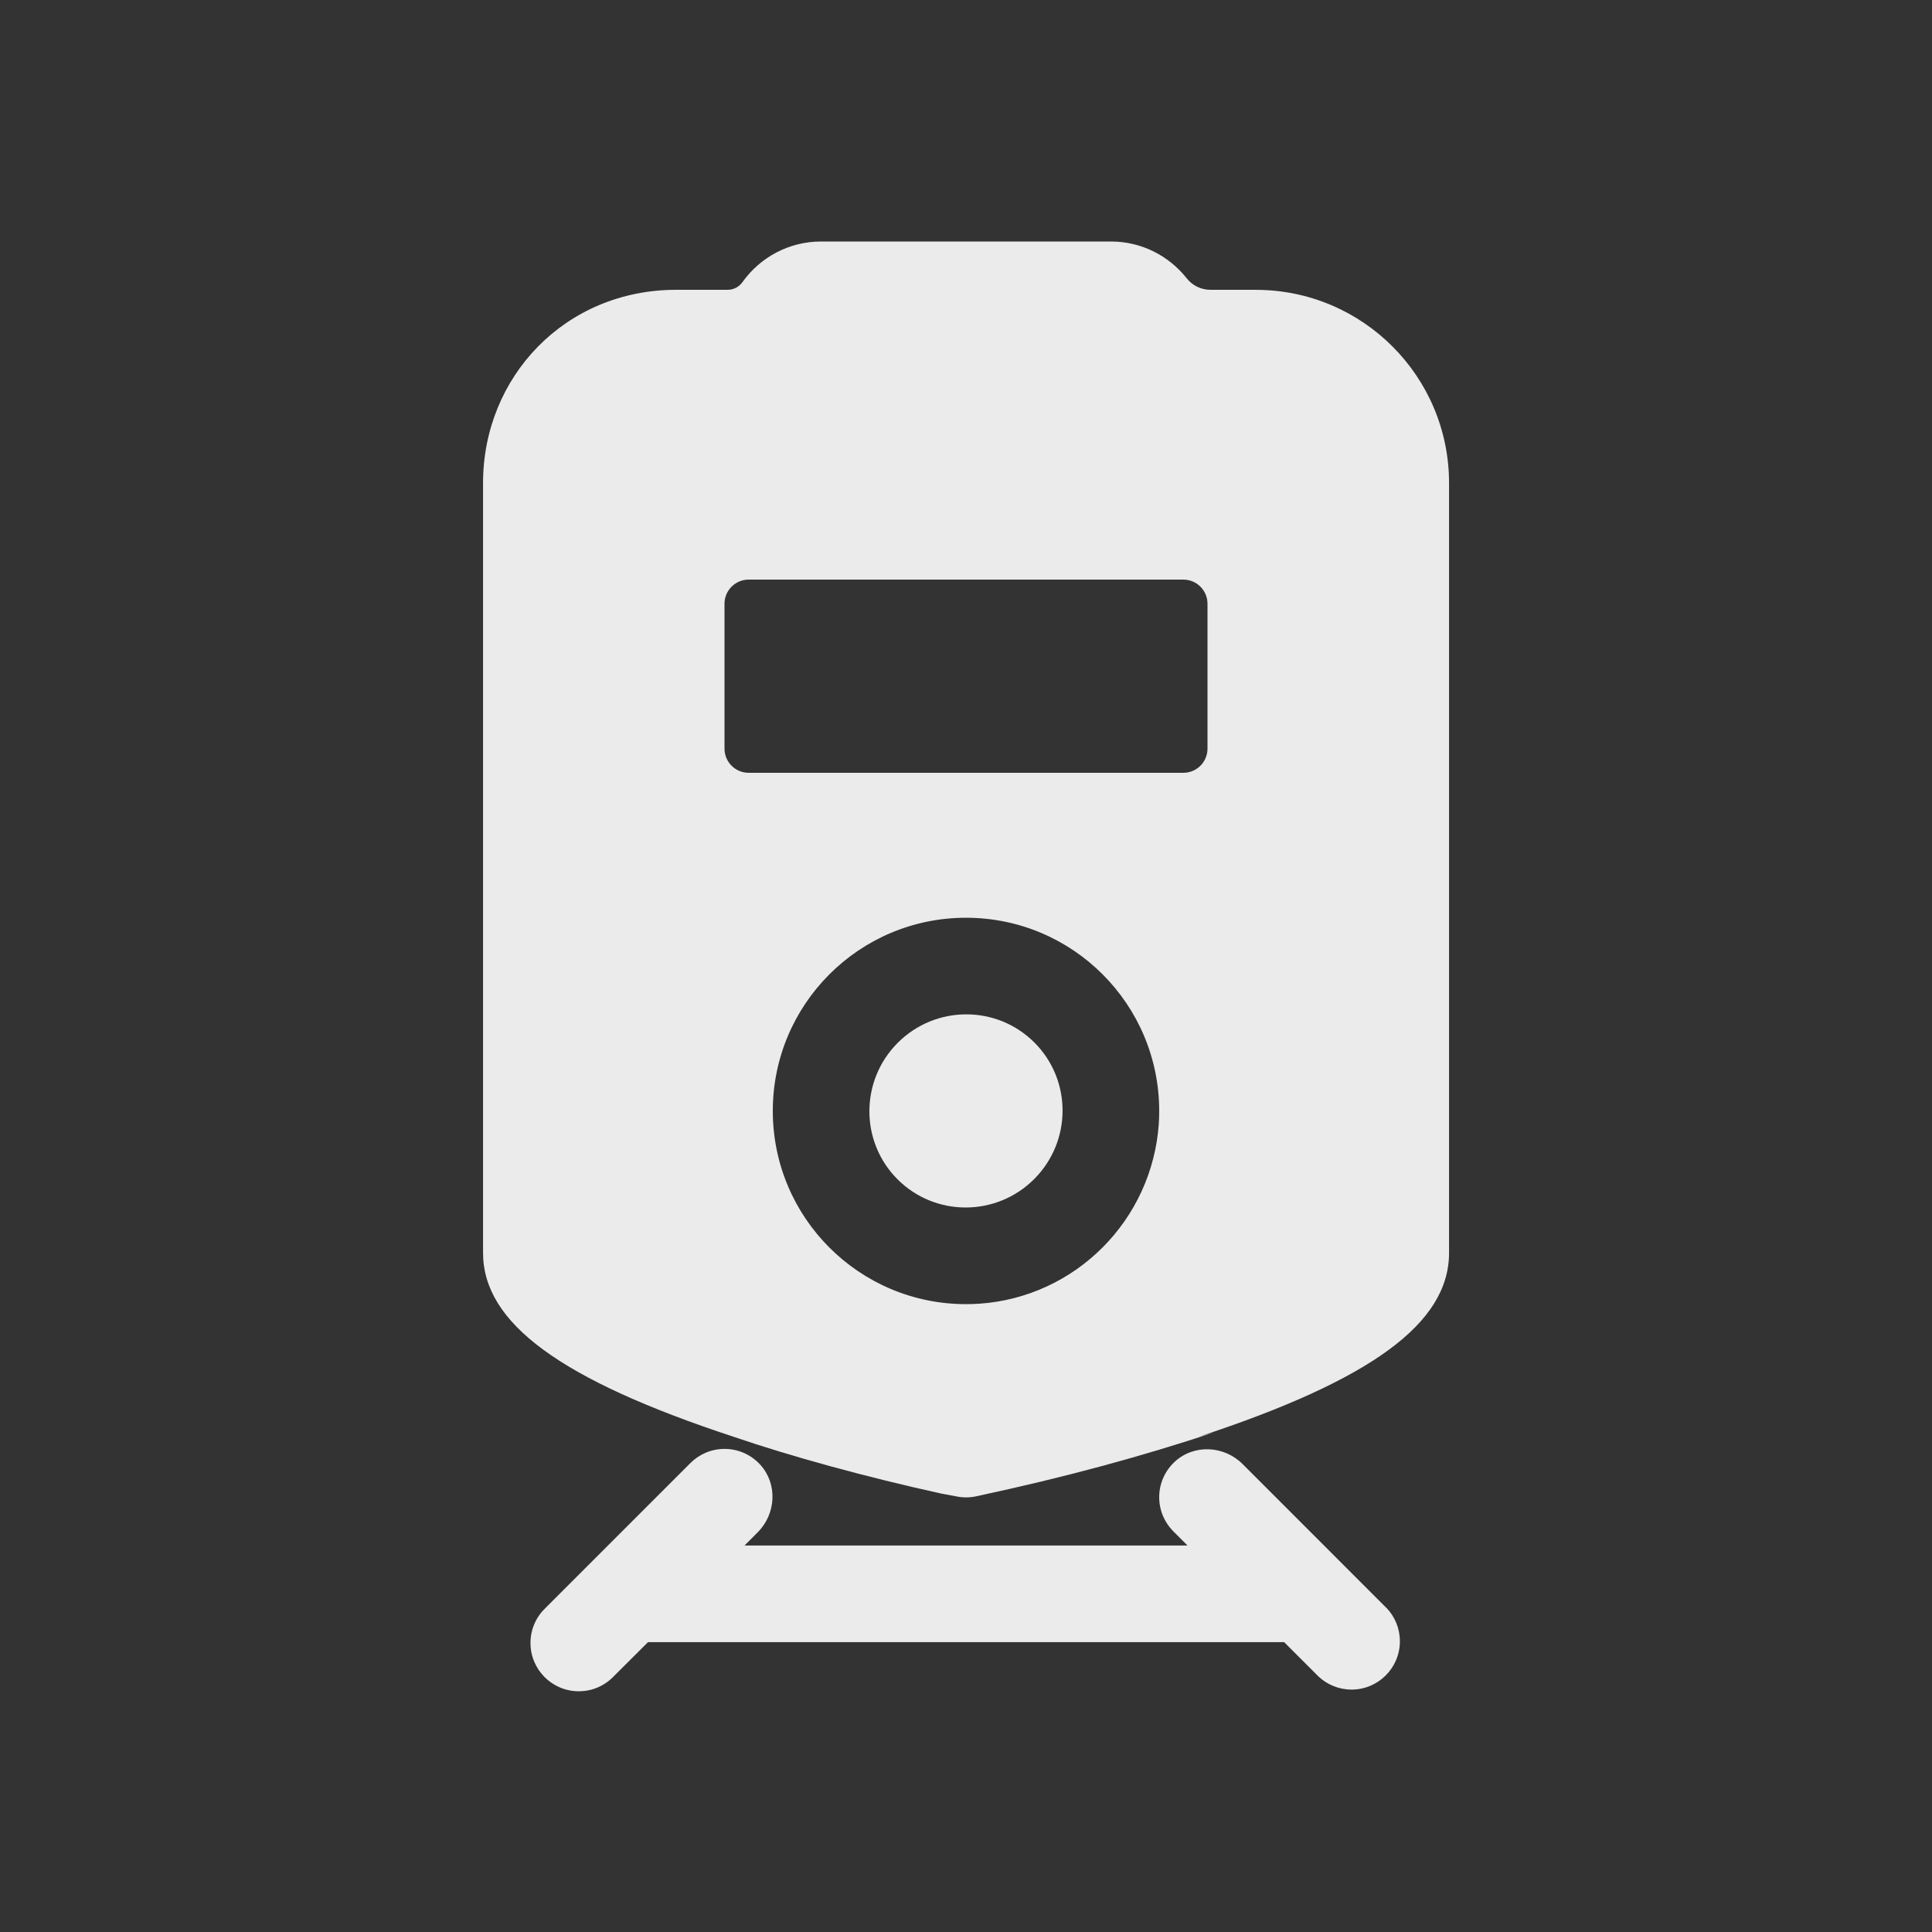 <!-- Generated by IcoMoon.io -->
<svg version="1.1" xmlns="http://www.w3.org/2000/svg" width="40" height="40" viewBox="0 0 40 40">
<rect x="0" y="0" width="40" height="40" fill="#333333" stroke="none"/>
<title>io-train</title>
<path fill="#ebebeb" d="M21.416 21.584c0.78 0.78 0.777 2.046-0.005 2.828s-2.048 0.784-2.828 0.005c-0.78-0.78-0.777-2.046 0.005-2.828s2.048-0.784 2.828-0.005z"></path>
<path fill="#ebebeb" d="M26 6h-0.938c-0.001 0-0.002 0-0.002 0-0.198 0-0.374-0.092-0.488-0.235l-0.001-0.001c-0.369-0.467-0.935-0.764-1.57-0.764-0 0-0 0-0 0h-6c-0.671 0-1.265 0.331-1.628 0.839l-0.004 0.006c-0.069 0.094-0.179 0.155-0.304 0.155-0.001 0-0.001 0-0.002 0h-1.062c-2.301 0-4 1.803-4 4v15.938c0 1.454 1.6 2.629 5.188 3.809 1.179 0.404 2.724 0.829 4.299 1.176l0.312 0.058c0.061 0.013 0.13 0.021 0.202 0.021s0.141-0.008 0.208-0.022l-0.007 0.001c1.887-0.404 3.432-0.829 4.943-1.328l-0.332 0.095c3.588-1.18 5.187-2.354 5.187-3.809v-15.938c0-2.209-1.791-4-4-4v0zM15.5 12h9c0.276 0 0.5 0.224 0.5 0.5v0 3c0 0.276-0.224 0.5-0.5 0.5v0h-9c-0.276 0-0.5-0.224-0.5-0.5v0-3c0-0.276 0.224-0.5 0.5-0.5v0zM20.261 26.992c-0.078 0.005-0.169 0.009-0.261 0.009-2.209 0-4-1.791-4-4s1.791-4 4-4c2.209 0 4 1.791 4 4 0 0.092-0.003 0.183-0.009 0.273l0.001-0.012c-0.137 2.003-1.728 3.594-3.718 3.73l-0.012 0.001z"></path>
<path fill="#ebebeb" d="M28.707 33.293l-2.98-2.981c-0.381-0.381-1-0.416-1.399-0.054-0.202 0.184-0.328 0.447-0.328 0.74 0 0.276 0.112 0.526 0.293 0.707v0l0.293 0.293h-9.171l0.272-0.273c0.381-0.381 0.416-1 0.054-1.399-0.184-0.202-0.447-0.328-0.74-0.328-0.276 0-0.526 0.112-0.707 0.293l-3 3c-0.192 0.183-0.311 0.44-0.311 0.725 0 0.552 0.448 1 1 1 0.285 0 0.542-0.119 0.725-0.311l0-0 0.708-0.706h13.171l0.707 0.707c0.179 0.17 0.422 0.275 0.689 0.275 0.552 0 1-0.448 1-1 0-0.267-0.105-0.51-0.275-0.689l0 0z"></path>
</svg>
